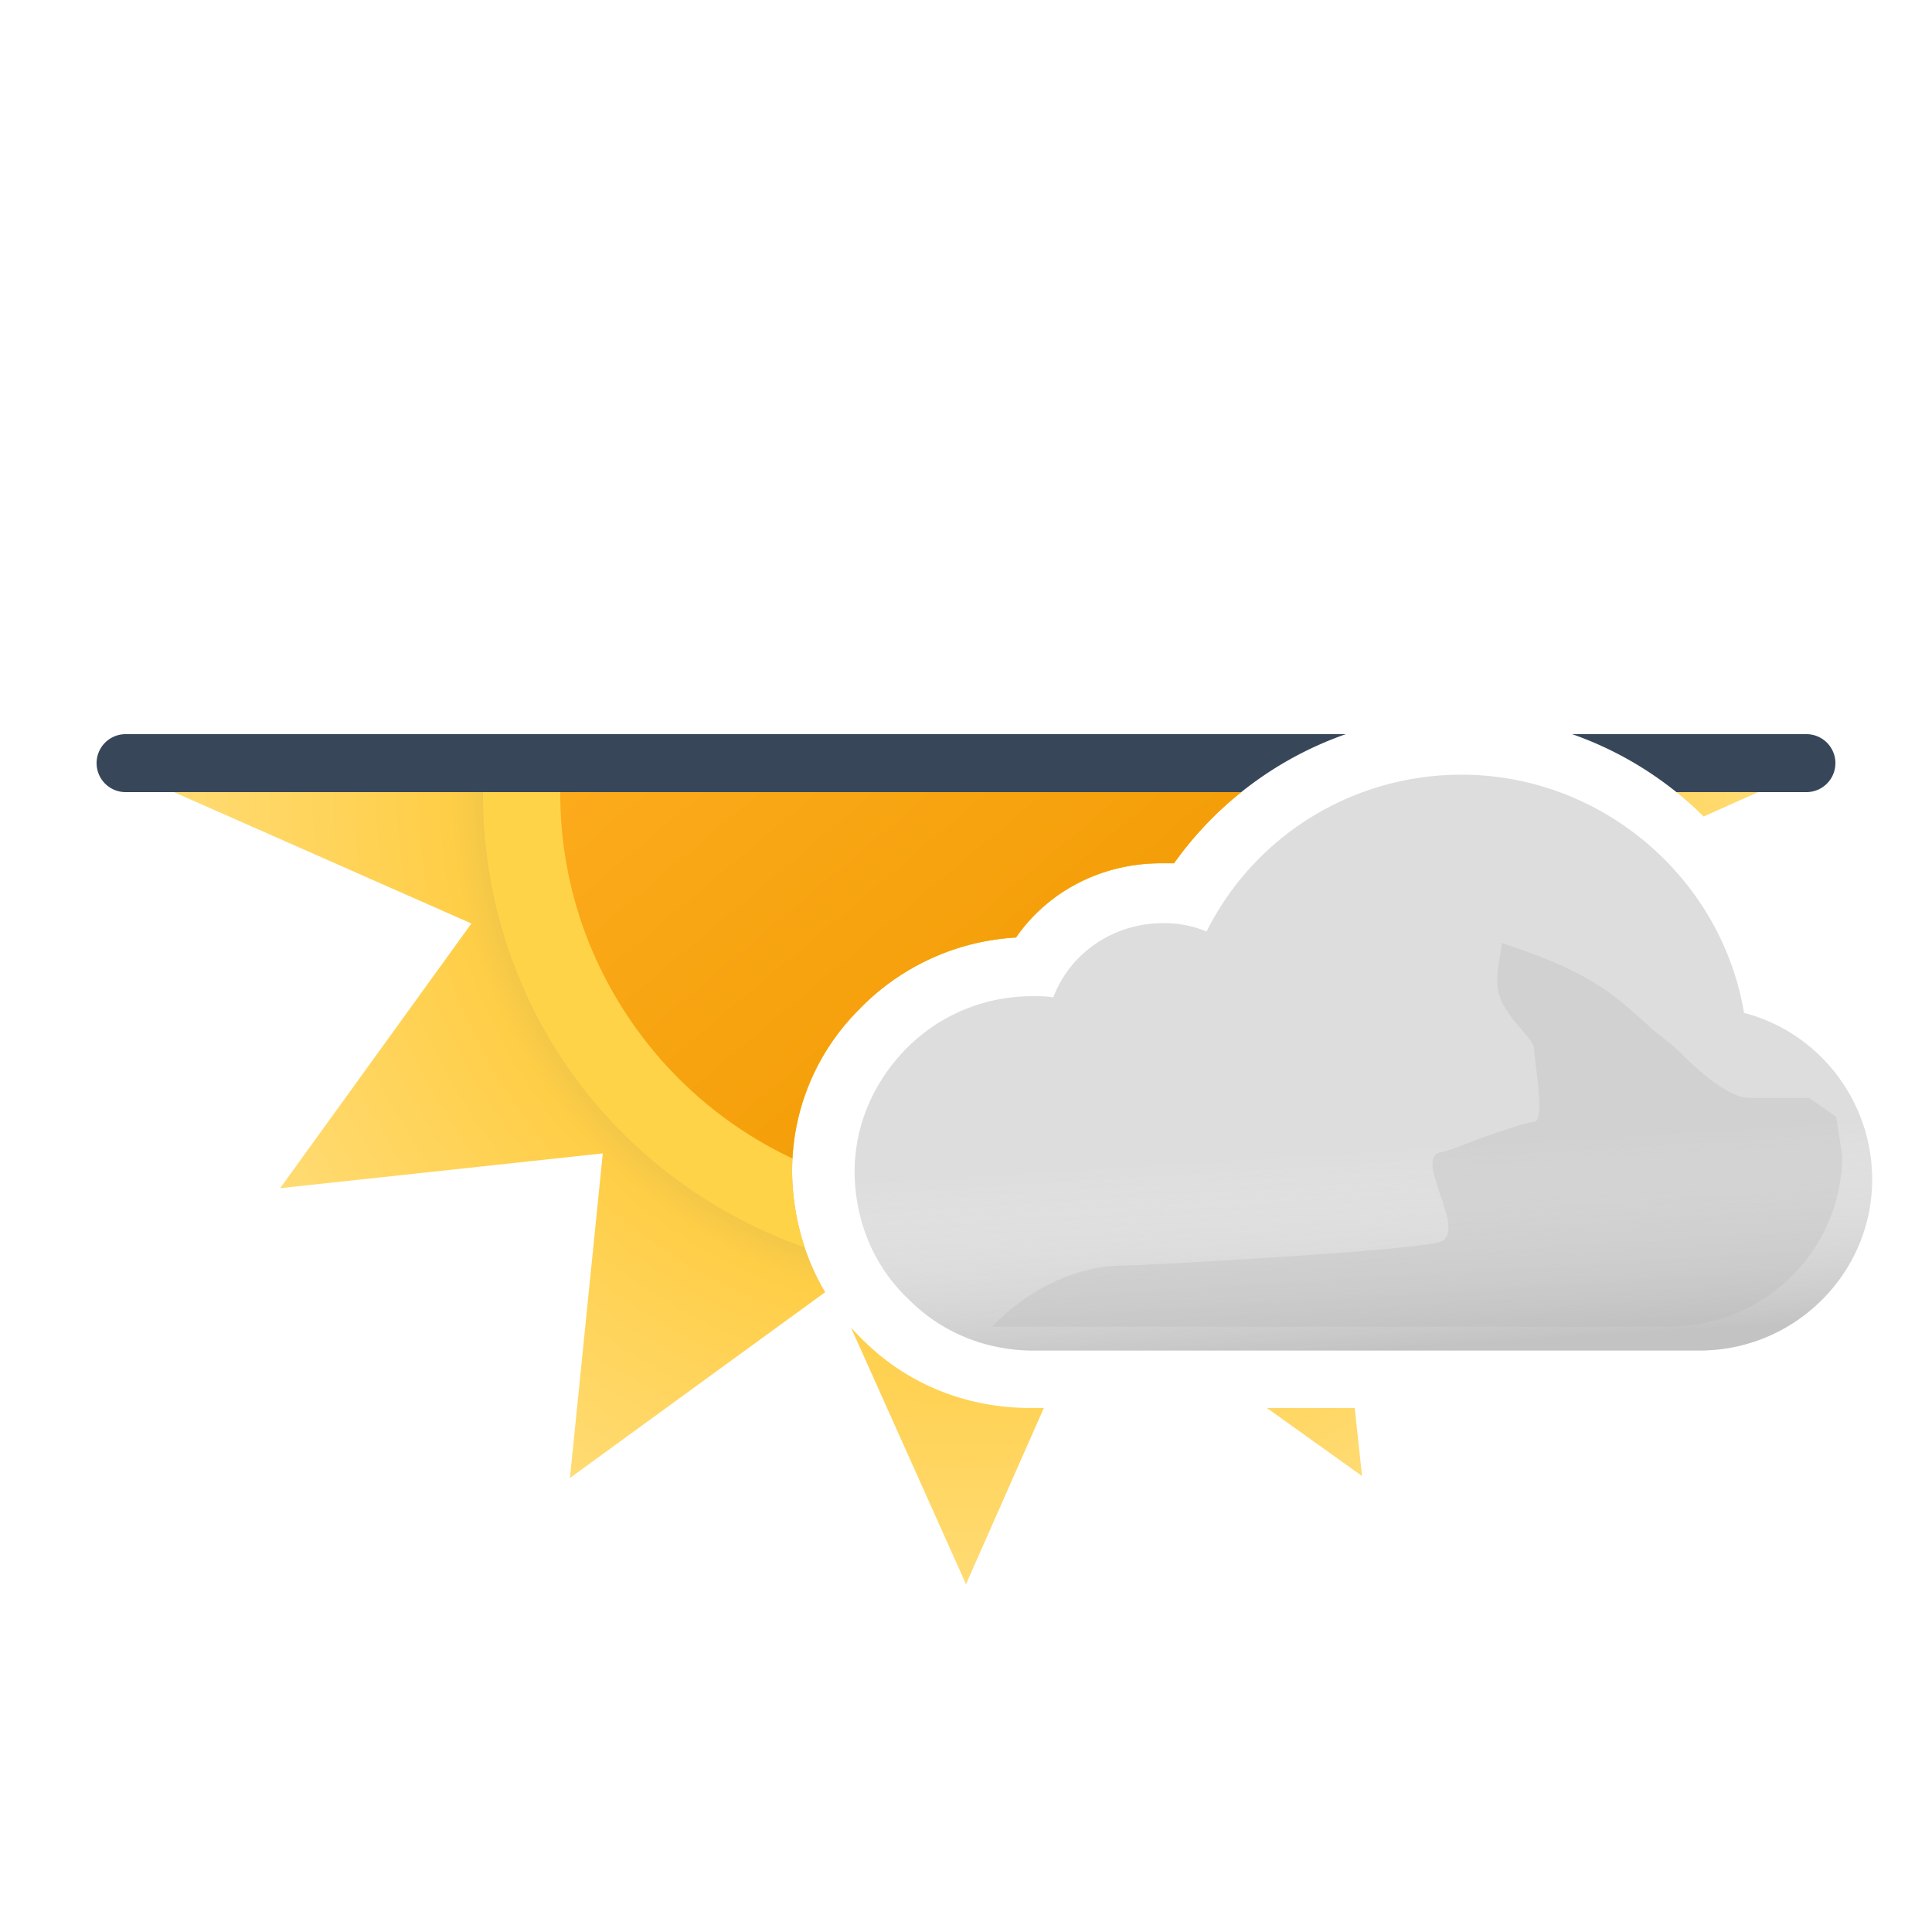 <svg width="100" height="100" fill="none" xmlns="http://www.w3.org/2000/svg"><g clip-path="url(#02m__a)"><path fill-rule="evenodd" clip-rule="evenodd" d="M64.248 41H9l15.4 6.8-9.9 13.7 16.7-1.8-1.7 16.8 13.212-9.618c-1.088-1.834-1.671-3.938-1.712-6.15v-.124c0-3.16 1.24-6.135 3.47-8.365a12.25 12.25 0 0 1 8.117-3.718c1.673-2.417 4.461-3.842 7.497-3.842h.682A18.298 18.298 0 0 1 64.248 41ZM44.044 68.707 50 82l4.029-9.124h-.699c-3.222 0-6.258-1.177-8.55-3.408a12.195 12.195 0 0 1-.736-.76Zm21.53 4.17L70.5 76.4l-.38-3.524h-4.546Zm22.608-30.614c-.448-.445-.92-.867-1.412-1.263H91l-2.818 1.263Z" fill="url(#02m__b)"/><path fill-rule="evenodd" clip-rule="evenodd" d="M69.659 38H6.5a1.5 1.5 0 0 0 0 3h57.748a18.374 18.374 0 0 1 5.41-3Zm17.111 3a18.216 18.216 0 0 0-5.394-3H93.5a1.5 1.5 0 0 1 0 3h-6.73Z" fill="#374759"/><path fill-rule="evenodd" clip-rule="evenodd" d="M64.248 41a18.298 18.298 0 0 0-3.482 3.683h-.682c-3.036 0-5.824 1.425-7.497 3.842a12.25 12.25 0 0 0-8.117 3.718A11.765 11.765 0 0 0 41 60.608v.123a12.82 12.82 0 0 0 .652 3.834c-5.447-1.913-10.26-5.693-13.368-11.056A24.921 24.921 0 0 1 25 41h39.248Z" fill="#FFD348"/><path fill-rule="evenodd" clip-rule="evenodd" d="M64.248 41a18.298 18.298 0 0 0-3.482 3.683h-.682c-3.036 0-5.824 1.425-7.497 3.842a12.25 12.25 0 0 0-8.117 3.718 11.761 11.761 0 0 0-3.453 7.72 20.986 20.986 0 0 1-9.213-8.465A20.71 20.71 0 0 1 29 41h35.248Z" fill="url(#02m__c)"/><path fill-rule="evenodd" clip-rule="evenodd" d="M90.272 52.428c-1.177-7.001-7.374-12.33-14.623-12.33-5.639 0-10.72 3.16-13.198 8.117a5.715 5.715 0 0 0-2.23-.434c-2.603 0-4.834 1.55-5.701 3.842-.372-.062-.682-.062-1.053-.062-2.541 0-4.896.992-6.63 2.788-1.674 1.735-2.603 3.966-2.603 6.32v.124c.062 2.54 1.053 4.833 2.85 6.506 1.673 1.673 3.966 2.603 6.383 2.603h34.512c4.895 0 8.923-3.966 8.923-8.86 0-4.09-2.788-7.622-6.63-8.614Z" fill="#DDD"/><path fill-rule="evenodd" clip-rule="evenodd" d="M90.272 52.428c-1.177-7.001-7.374-12.33-14.623-12.33-5.639 0-10.72 3.16-13.198 8.117a5.715 5.715 0 0 0-2.23-.434c-2.603 0-4.834 1.55-5.701 3.842-.372-.062-.682-.062-1.053-.062-2.541 0-4.896.992-6.63 2.788-1.674 1.735-2.603 3.966-2.603 6.32v.124c.062 2.54 1.053 4.833 2.85 6.506 1.673 1.673 3.966 2.603 6.383 2.603h34.512c4.895 0 8.923-3.966 8.923-8.86 0-4.09-2.788-7.622-6.63-8.614Z" fill="url(#02m__d)" style="mix-blend-mode:multiply" opacity=".6"/><g style="mix-blend-mode:multiply" opacity=".3" filter="url(#02m__e)"><path d="M58.176 65.503c1.107 0 15.396-.789 16.407-1.24 1.382-.616-1.481-4.32 0-4.628.669-.139 1.652-.575 1.652-.575s2.698-.992 3.163-.992c.465 0 .232-1.837.086-2.98l-.086-.819c0-.539-1.606-1.657-1.86-3.017-.175-.947.263-2.221.172-2.459 0 0-.032-.017-.022-.02.008-.002.016.005.022.02.07.033.571.203.571.203 1.207.409 3.116 1.078 4.834 2.256 1.028.704 2.442 2.053 2.442 2.053s1.02.788 1.276 1.045c.62.62 2.478 2.478 3.718 2.478h3.098l1.394.985.31 1.99c0 4.895-4.028 8.86-8.923 8.86H51.36s2.788-3.16 6.816-3.16Z" fill="#B6B6B6"/></g></g><defs><linearGradient id="02m__c" x1="36.5" y1="24.912" x2="63.499" y2="57.089" gradientUnits="userSpaceOnUse"><stop stop-color="#FFAF22"/><stop offset=".99" stop-color="#F09900"/></linearGradient><linearGradient id="02m__d" x1="69.329" y1="49.702" x2="70.568" y2="69.902" gradientUnits="userSpaceOnUse"><stop offset=".484" stop-color="#fff" stop-opacity="0"/><stop offset="1" stop-color="#B3B2B2"/></linearGradient><radialGradient id="02m__b" cx="0" cy="0" r="1" gradientUnits="userSpaceOnUse" gradientTransform="matrix(41 0 0 41 50 41)"><stop offset=".514" stop-color="#D6B849"/><stop offset=".652" stop-color="#FFCE47"/><stop offset="1" stop-color="#FFDB73"/></radialGradient><clipPath id="02m__a"><path fill="#fff" d="M0 0h100v100H0z"/></clipPath><filter id="02m__e" x="47.022" y="44.435" width="52.668" height="28.565" filterUnits="userSpaceOnUse" color-interpolation-filters="sRGB"><feFlood flood-opacity="0" result="BackgroundImageFix"/><feBlend in="SourceGraphic" in2="BackgroundImageFix" result="shape"/><feGaussianBlur stdDeviation="2.169" result="effect1_foregroundBlur_1334_6880"/></filter></defs></svg>